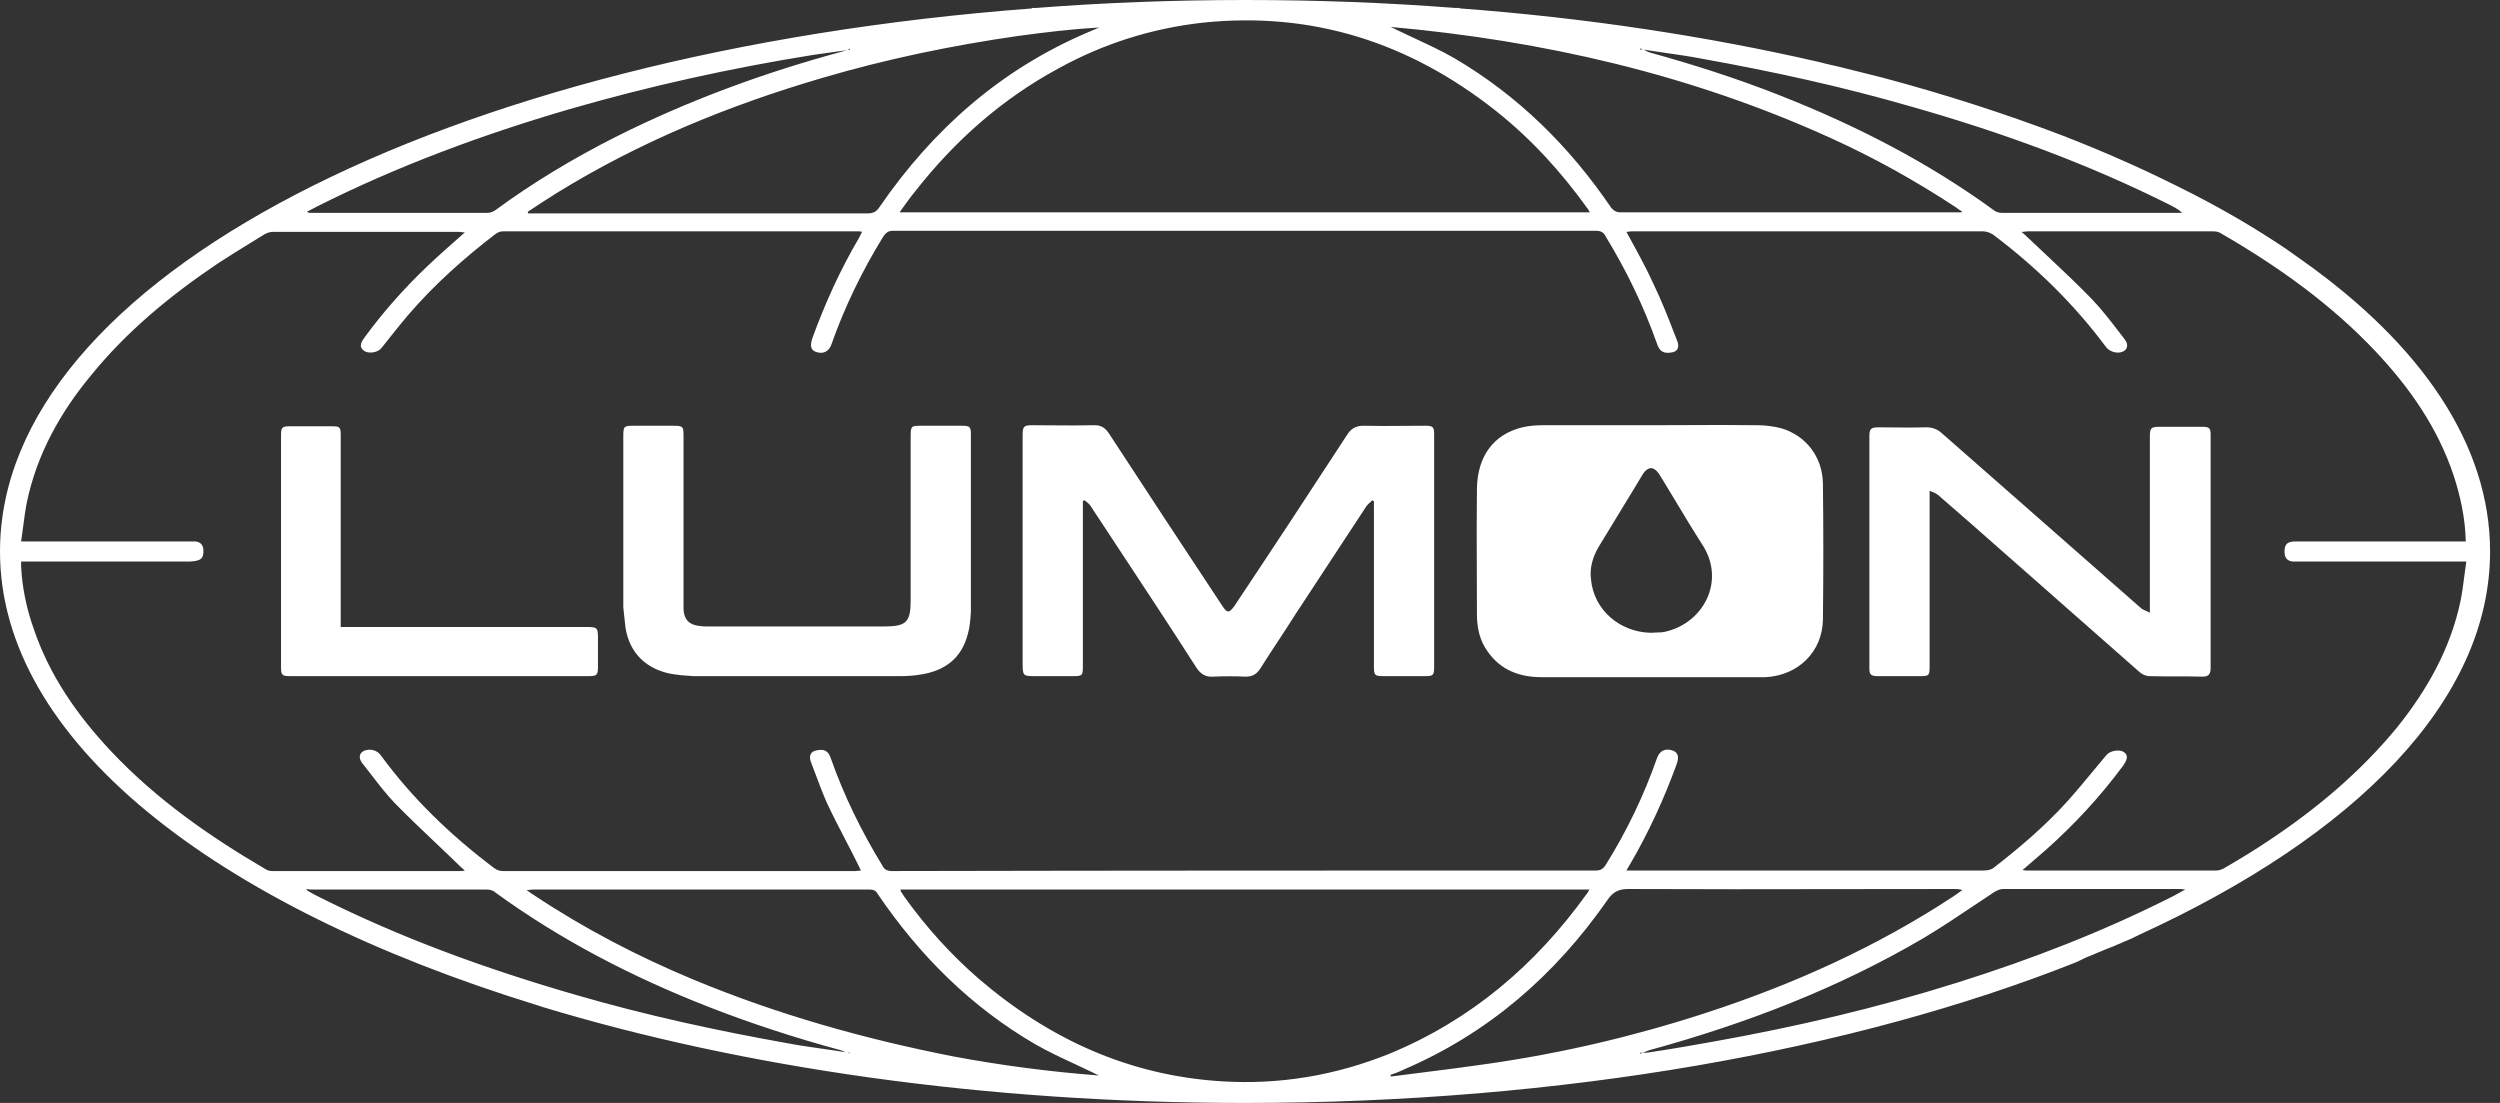 <svg width="136" height="60" viewBox="0 0 136 60" fill="none" xmlns="http://www.w3.org/2000/svg">
<rect x="0" y="0" width="136" height="60" fill="#333333" stroke="none"/>
<path fill-rule="evenodd" clip-rule="evenodd" d="M113.98 51.882C113.901 51.918 113.822 51.954 113.736 51.983C113.506 52.069 113.276 52.184 113.046 52.299C113.017 52.313 112.981 52.328 112.945 52.342C112.909 52.356 112.874 52.371 112.845 52.385C100.862 57.126 85.057 60 67.73 60C53.535 60 40.373 58.075 29.483 54.77L29.224 54.684C11.581 49.253 0 40.23 0 30C0 15.172 24.224 2.874 56.121 0.46C56.149 0.431 56.178 0.431 56.207 0.431H56.379C60.086 0.144 63.879 0 67.759 0C71.638 0 75.431 0.144 79.138 0.431L79.339 0.431C79.353 0.431 79.375 0.438 79.397 0.445C79.418 0.453 79.44 0.46 79.454 0.46C86.35 0.977 92.902 1.983 98.908 3.362C98.98 3.376 99.059 3.398 99.138 3.42C99.217 3.441 99.296 3.463 99.368 3.477C99.519 3.515 99.664 3.547 99.806 3.579C99.989 3.619 100.167 3.658 100.345 3.707L101.034 3.879L102.069 4.138L102.414 4.224C105.862 5.144 109.138 6.207 112.155 7.356C114.31 8.19 116.408 9.109 118.477 10.144C120.632 11.207 122.615 12.356 124.397 13.563C124.54 13.664 124.691 13.772 124.842 13.879C124.993 13.987 125.144 14.095 125.287 14.195C131.724 18.764 135.46 24.195 135.46 30C135.46 38.103 128.161 45.46 116.351 50.862C116.307 50.891 116.257 50.912 116.207 50.934C116.157 50.956 116.106 50.977 116.063 51.006C115.948 51.063 115.826 51.114 115.704 51.164C115.582 51.214 115.46 51.264 115.345 51.322C115.259 51.351 115.18 51.386 115.101 51.422C115.022 51.458 114.942 51.494 114.856 51.523C114.626 51.609 114.425 51.695 114.224 51.782C114.138 51.81 114.059 51.846 113.98 51.882ZM10.632 29.454C10.891 29.483 11.034 29.626 11.063 29.885C11.092 30.374 10.948 30.517 10.345 30.546H1.552H1.149V30.833C1.207 31.954 1.437 33.075 1.81 34.138C2.672 36.724 4.195 38.908 6.063 40.891C8.506 43.477 11.379 45.489 14.425 47.27C14.54 47.356 14.684 47.385 14.828 47.385L25 47.385H25C25.086 47.385 25.144 47.385 25.287 47.356C25.22 47.289 25.163 47.241 25.115 47.202C25.081 47.174 25.052 47.15 25.029 47.126C24.588 46.696 24.139 46.27 23.69 45.844C22.938 45.13 22.185 44.416 21.465 43.678C21.02 43.212 20.617 42.689 20.216 42.169C20.049 41.951 19.882 41.735 19.713 41.523C19.483 41.236 19.54 40.948 19.828 40.833C20.144 40.718 20.517 40.805 20.718 41.092C22.442 43.448 24.54 45.46 26.868 47.213C27.012 47.328 27.184 47.385 27.356 47.385H46.523C46.58 47.385 46.631 47.378 46.681 47.371C46.731 47.364 46.782 47.356 46.839 47.356C46.799 47.296 46.773 47.236 46.751 47.186C46.742 47.164 46.733 47.144 46.724 47.126C46.477 46.621 46.22 46.125 45.963 45.632C45.622 44.975 45.283 44.322 44.971 43.649C44.749 43.144 44.555 42.624 44.359 42.1C44.277 41.88 44.194 41.658 44.109 41.437C43.994 41.121 44.109 40.891 44.368 40.833C44.828 40.718 45.057 40.833 45.201 41.264C45.919 43.305 46.868 45.23 47.989 47.069C48.103 47.299 48.247 47.385 48.535 47.385C61.291 47.356 74.048 47.356 86.805 47.356H86.81C87.069 47.356 87.213 47.27 87.356 47.04C88.506 45.201 89.425 43.276 90.144 41.236C90.287 40.833 90.603 40.69 91.006 40.833C91.293 40.948 91.35 41.178 91.207 41.581C90.517 43.477 89.684 45.287 88.678 47.011C88.646 47.06 88.614 47.117 88.576 47.184C88.547 47.236 88.515 47.293 88.477 47.356H88.879H107.902C108.075 47.356 108.305 47.328 108.448 47.213C109.856 46.121 111.207 44.971 112.414 43.649C112.983 43.014 113.536 42.345 114.085 41.681C114.256 41.474 114.427 41.268 114.598 41.063C114.799 40.833 115.316 40.747 115.546 40.919C115.776 41.092 115.747 41.293 115.488 41.667C114.253 43.333 112.845 44.856 111.293 46.236C110.891 46.581 110.488 46.925 110.029 47.328C110.144 47.356 110.201 47.356 110.23 47.356L120.575 47.356C120.718 47.356 120.862 47.299 120.977 47.241C121.81 46.753 122.672 46.236 123.477 45.69C126.063 43.965 128.419 41.983 130.402 39.569C132.04 37.529 133.305 35.287 133.851 32.701C133.94 32.27 133.997 31.827 134.054 31.374C134.089 31.102 134.124 30.826 134.167 30.546H133.678H124.971H124.713C124.454 30.517 124.31 30.374 124.282 30.115C124.253 29.626 124.397 29.454 124.885 29.454H133.736H134.138C134.109 28.19 133.851 27.012 133.477 25.862C132.615 23.276 131.092 21.092 129.224 19.109C126.782 16.523 123.908 14.483 120.833 12.701C120.718 12.615 120.546 12.586 120.402 12.586L110.287 12.586C110.25 12.586 110.212 12.592 110.17 12.598C110.115 12.606 110.052 12.615 109.971 12.615C110.019 12.662 110.066 12.701 110.109 12.736C110.144 12.764 110.175 12.79 110.201 12.816C110.552 13.15 110.903 13.48 111.253 13.808C112.105 14.608 112.949 15.4 113.764 16.236C114.342 16.838 114.853 17.506 115.357 18.164C115.429 18.259 115.502 18.354 115.575 18.448C115.805 18.736 115.747 19.023 115.46 19.138C115.172 19.253 114.77 19.138 114.569 18.879C112.816 16.523 110.747 14.511 108.419 12.759C108.276 12.672 108.075 12.586 107.902 12.586L88.736 12.586C88.692 12.586 88.649 12.593 88.606 12.601C88.563 12.608 88.52 12.615 88.477 12.615C88.546 12.742 88.615 12.868 88.684 12.994C89.131 13.81 89.569 14.61 89.942 15.431C90.385 16.343 90.758 17.302 91.123 18.245C91.161 18.341 91.198 18.438 91.236 18.535C91.379 18.879 91.264 19.109 90.977 19.167C90.517 19.253 90.287 19.138 90.144 18.707C89.425 16.667 88.477 14.713 87.356 12.874C87.241 12.644 87.098 12.557 86.839 12.557L48.563 12.557C48.305 12.557 48.19 12.672 48.046 12.874C46.897 14.741 45.948 16.695 45.23 18.736C45.086 19.138 44.77 19.282 44.368 19.138C44.109 19.023 44.052 18.822 44.195 18.391C44.885 16.494 45.718 14.655 46.753 12.902C46.771 12.847 46.802 12.791 46.837 12.727C46.856 12.693 46.876 12.656 46.897 12.615C46.81 12.586 46.782 12.586 46.724 12.586L27.356 12.586C27.213 12.586 27.069 12.644 26.954 12.73C25.23 14.052 23.621 15.489 22.213 17.126C21.868 17.529 21.549 17.931 21.229 18.333C21.07 18.535 20.91 18.736 20.747 18.937C20.546 19.195 20.029 19.253 19.799 19.081C19.569 18.908 19.569 18.707 19.828 18.362C20.833 16.983 21.983 15.69 23.218 14.511C23.84 13.917 24.486 13.348 25.158 12.757C25.201 12.72 25.244 12.682 25.287 12.644C25.226 12.644 25.172 12.635 25.123 12.628C25.08 12.621 25.04 12.615 25 12.615L14.828 12.615C14.684 12.615 14.511 12.672 14.368 12.759C14.138 12.901 13.906 13.044 13.673 13.187C13.061 13.563 12.443 13.944 11.839 14.339C9.282 16.063 6.897 18.017 4.943 20.431C3.276 22.442 2.011 24.713 1.466 27.299C1.376 27.746 1.32 28.182 1.263 28.627C1.228 28.898 1.193 29.172 1.149 29.454H1.638H10.316H10.632ZM106.379 11.264C104.195 9.828 101.925 8.563 99.569 7.5C91.983 4.052 83.966 2.213 75.661 1.466C75.704 1.494 75.754 1.516 75.805 1.537C75.855 1.559 75.905 1.58 75.948 1.609C76.282 1.771 76.618 1.928 76.953 2.084C77.688 2.426 78.419 2.766 79.109 3.161C82.586 5.201 85.374 7.96 87.644 11.293C87.787 11.466 87.931 11.552 88.161 11.552L106.379 11.552H106.695C106.712 11.535 106.719 11.528 106.722 11.52C106.724 11.514 106.724 11.507 106.724 11.494C106.609 11.437 106.494 11.351 106.379 11.264ZM89.296 2.658C89.274 2.651 89.253 2.644 89.224 2.644V2.701C89.253 2.701 89.31 2.701 89.368 2.672C89.339 2.672 89.317 2.665 89.296 2.658ZM90.634 2.882C90.234 2.825 89.832 2.767 89.425 2.701C89.466 2.722 89.503 2.742 89.538 2.761C89.601 2.796 89.657 2.826 89.713 2.845C92.098 3.506 94.454 4.253 96.782 5.172C100.948 6.81 104.885 8.822 108.506 11.466C108.621 11.552 108.793 11.581 108.937 11.581L118.448 11.581H118.707C118.546 11.419 118.385 11.332 118.224 11.245C118.184 11.223 118.144 11.201 118.103 11.178C113.592 8.908 108.851 7.184 103.994 5.805C100.23 4.713 96.408 3.879 92.557 3.19C91.918 3.065 91.279 2.974 90.634 2.882ZM86.408 11.408C84.971 9.397 83.333 7.586 81.379 6.034C76.695 2.328 71.408 0.603 65.402 1.236C62.615 1.552 60 2.385 57.557 3.736C54.483 5.402 51.925 7.672 49.77 10.431C49.524 10.726 49.299 11.042 49.059 11.379C49.019 11.436 48.978 11.494 48.937 11.552L86.494 11.552C86.46 11.518 86.447 11.484 86.435 11.457C86.427 11.437 86.42 11.42 86.408 11.408ZM47.845 11.264C50.747 7.04 54.454 3.764 59.195 1.753L59.799 1.494C58.333 1.58 56.868 1.753 55.402 1.954C51.782 2.471 48.19 3.218 44.684 4.253C39.598 5.747 34.77 7.73 30.259 10.517C29.713 10.862 29.224 11.178 28.707 11.523C28.707 11.537 28.714 11.552 28.721 11.566C28.728 11.581 28.736 11.595 28.736 11.609H29.109L47.184 11.609C47.5 11.609 47.672 11.523 47.845 11.264ZM46.164 2.672C46.142 2.68 46.121 2.687 46.092 2.701H46.236V2.644C46.207 2.658 46.185 2.665 46.164 2.672ZM33.448 7.471C37.385 5.489 41.523 3.966 45.776 2.816C45.862 2.787 45.948 2.759 46.063 2.73C45.431 2.816 44.828 2.902 44.224 2.989C39.741 3.707 35.316 4.684 30.948 5.948C26.236 7.328 21.638 9.023 17.241 11.236C17.155 11.279 17.062 11.329 16.968 11.379C16.875 11.43 16.782 11.48 16.695 11.523C16.782 11.581 16.839 11.581 16.925 11.581H26.523C26.695 11.581 26.868 11.494 26.983 11.408C29.023 9.914 31.178 8.621 33.448 7.471ZM26.465 48.391L16.983 48.391H16.983C16.896 48.391 16.81 48.391 16.667 48.362C16.675 48.379 16.681 48.393 16.686 48.405C16.698 48.434 16.704 48.448 16.724 48.448C16.868 48.535 17.012 48.621 17.184 48.707C21.724 51.006 26.494 52.73 31.379 54.138C35.144 55.23 38.965 56.063 42.845 56.753C43.489 56.875 44.123 56.965 44.759 57.056C45.172 57.114 45.587 57.173 46.006 57.241C45.971 57.23 45.936 57.213 45.899 57.196C45.845 57.171 45.787 57.144 45.718 57.126C43.276 56.465 40.891 55.69 38.535 54.77C34.425 53.161 30.517 51.149 26.925 48.535C26.81 48.419 26.609 48.391 26.465 48.391ZM29.023 48.678C31.782 50.517 34.713 52.04 37.759 53.305C42.328 55.201 47.04 56.523 51.868 57.471C54.483 57.96 57.126 58.305 59.77 58.506C59.727 58.477 59.677 58.456 59.626 58.434C59.576 58.412 59.526 58.391 59.483 58.362C59.149 58.2 58.813 58.043 58.478 57.887C57.743 57.545 57.012 57.205 56.322 56.81C52.816 54.77 50.029 51.983 47.759 48.649C47.644 48.448 47.529 48.391 47.299 48.391H28.994C28.957 48.391 28.913 48.396 28.865 48.403C28.802 48.41 28.73 48.419 28.649 48.419C28.722 48.468 28.779 48.511 28.829 48.549C28.899 48.602 28.956 48.645 29.023 48.678ZM46.164 57.285C46.185 57.292 46.207 57.299 46.236 57.299V57.27H46.092C46.121 57.27 46.142 57.277 46.164 57.285ZM49.224 48.822C50.402 50.46 51.724 51.925 53.247 53.247C57.069 56.523 61.408 58.506 66.437 58.822C69.598 59.023 72.644 58.506 75.575 57.328C80.029 55.489 83.534 52.5 86.322 48.621C86.357 48.586 86.381 48.541 86.407 48.491C86.425 48.459 86.443 48.425 86.466 48.391L48.994 48.391V48.477C49.037 48.535 49.073 48.592 49.109 48.649C49.145 48.707 49.181 48.764 49.224 48.822ZM87.442 48.965C84.598 53.046 80.977 56.207 76.35 58.19C76.121 58.305 75.891 58.391 75.632 58.477C75.661 58.506 75.661 58.535 75.661 58.563C76.245 58.487 76.829 58.413 77.414 58.34C78.582 58.193 79.751 58.046 80.919 57.874C84.942 57.299 88.879 56.379 92.759 55.115C97.529 53.563 102.069 51.523 106.264 48.764C106.351 48.707 106.43 48.649 106.509 48.592C106.588 48.535 106.667 48.477 106.753 48.419C106.58 48.362 106.437 48.362 106.293 48.362C104.332 48.362 102.367 48.365 100.4 48.368C96.46 48.375 92.512 48.381 88.563 48.362C88.046 48.362 87.73 48.535 87.442 48.965ZM89.296 57.299C89.317 57.292 89.339 57.285 89.368 57.27C89.511 57.27 89.626 57.27 89.77 57.241C90.919 57.069 92.069 56.868 93.19 56.667C97.701 55.862 102.126 54.828 106.494 53.448C110.517 52.184 114.454 50.661 118.247 48.736C118.356 48.673 118.456 48.62 118.567 48.56C118.66 48.511 118.761 48.457 118.879 48.391C118.678 48.362 118.621 48.362 118.534 48.362L108.965 48.362C108.793 48.362 108.621 48.448 108.477 48.535C108.126 48.766 107.776 49 107.428 49.233C106.521 49.84 105.618 50.446 104.684 51.006C100 53.764 94.971 55.69 89.741 57.126C89.681 57.142 89.629 57.164 89.568 57.191C89.513 57.215 89.45 57.243 89.368 57.27H89.224V57.328C89.253 57.313 89.274 57.306 89.296 57.299ZM83.88 36.839C82.673 36.839 81.638 36.465 80.92 35.431C80.489 34.828 80.345 34.138 80.345 33.419C80.345 32.664 80.342 31.905 80.339 31.145C80.332 29.622 80.326 28.095 80.345 26.581C80.374 24.799 81.265 23.621 82.817 23.247C83.161 23.161 83.564 23.132 83.937 23.132H89.742C90.393 23.132 91.044 23.129 91.696 23.126C92.999 23.119 94.301 23.113 95.604 23.132C96.035 23.132 96.495 23.19 96.926 23.305C98.248 23.707 99.138 24.856 99.167 26.293C99.196 28.764 99.196 31.236 99.167 33.707C99.138 35.46 97.817 36.753 96.035 36.839H95.633H83.88ZM88.155 27.796L88.155 27.797C87.719 28.513 87.261 29.263 86.954 29.77C86.638 30.316 86.466 30.919 86.552 31.523C86.696 33.161 88.104 34.397 89.828 34.425C89.92 34.414 90.022 34.411 90.126 34.409C90.279 34.406 90.438 34.402 90.575 34.368C92.673 33.908 93.909 31.581 92.587 29.598C92.175 28.963 91.466 27.785 90.931 26.896L90.93 26.895C90.57 26.296 90.288 25.828 90.23 25.747C89.943 25.374 89.684 25.374 89.397 25.747C89.363 25.815 88.781 26.77 88.155 27.796ZM58.362 36.782H56.265C55.661 36.782 55.632 36.753 55.632 36.092V29.713V23.678C55.632 23.19 55.69 23.132 56.178 23.132C56.552 23.132 56.925 23.135 57.299 23.139C58.046 23.145 58.793 23.151 59.541 23.132C59.914 23.132 60.115 23.276 60.316 23.563C62.357 26.695 64.425 29.828 66.495 32.96C66.753 33.362 66.868 33.362 67.155 32.96C69.224 29.856 71.265 26.753 73.305 23.621C73.535 23.276 73.793 23.161 74.196 23.161C74.942 23.18 75.675 23.174 76.413 23.167C76.783 23.164 77.154 23.161 77.529 23.161C77.96 23.161 78.017 23.218 78.017 23.649V36.293C78.017 36.724 77.96 36.782 77.558 36.782H75.23C74.799 36.782 74.742 36.724 74.742 36.293V27.672V27.27C74.727 27.256 74.713 27.249 74.698 27.241C74.684 27.234 74.67 27.227 74.655 27.213C74.616 27.252 74.577 27.288 74.538 27.323L74.538 27.323C74.465 27.39 74.396 27.453 74.339 27.529C73.693 28.506 73.054 29.483 72.414 30.459C71.775 31.436 71.135 32.414 70.489 33.391C70.173 33.894 69.842 34.397 69.512 34.9C69.181 35.402 68.851 35.905 68.535 36.408C68.334 36.695 68.104 36.81 67.759 36.81C67.184 36.782 66.581 36.782 66.006 36.81C65.575 36.839 65.316 36.667 65.086 36.322C63.708 34.171 62.3 32.035 60.894 29.903C60.365 29.102 59.837 28.301 59.311 27.5C59.224 27.385 59.109 27.299 58.995 27.213C58.966 27.213 58.937 27.241 58.908 27.27V27.672V36.236C58.908 36.753 58.88 36.782 58.362 36.782ZM102.155 36.782H104.453C104.942 36.782 104.971 36.753 104.971 36.236V27.213V26.695L105.026 26.719C105.198 26.793 105.326 26.847 105.43 26.925C105.732 27.184 106.026 27.442 106.32 27.701L106.321 27.701L106.321 27.701L106.321 27.701L106.322 27.701L106.322 27.702L106.322 27.702C106.616 27.96 106.911 28.219 107.212 28.477C108.735 29.813 110.258 31.157 111.781 32.5L111.783 32.502C113.306 33.845 114.828 35.188 116.35 36.523C116.494 36.667 116.724 36.782 116.925 36.782C117.399 36.796 117.88 36.796 118.365 36.796C118.85 36.796 119.339 36.796 119.827 36.81C120.143 36.81 120.258 36.667 120.258 36.351V23.649C120.258 23.276 120.172 23.218 119.798 23.218H117.499C117.011 23.218 116.953 23.276 116.953 23.764V32.845V33.333C116.859 33.279 116.777 33.245 116.705 33.214C116.624 33.179 116.555 33.149 116.494 33.103L110.804 28.104C109.942 27.342 109.08 26.588 108.218 25.833C107.356 25.079 106.494 24.325 105.632 23.563C105.373 23.333 105.114 23.247 104.798 23.247C104.223 23.266 103.634 23.26 103.05 23.253H103.05H103.05H103.05H103.05H103.05H103.049C102.759 23.25 102.47 23.247 102.183 23.247C101.781 23.247 101.695 23.333 101.695 23.707V36.379C101.695 36.695 101.781 36.782 102.155 36.782ZM36.408 36.638C34.971 36.322 34.109 35.316 33.994 33.851C33.965 33.592 33.937 33.333 33.908 33.046V23.736C33.908 23.19 33.937 23.161 34.483 23.161H36.609C37.155 23.161 37.184 23.19 37.184 23.736V32.73V33.161C37.212 33.707 37.5 33.994 38.046 34.052C38.247 34.081 38.419 34.081 38.621 34.081H48.075C49.31 34.081 49.54 33.851 49.54 32.644V23.764C49.54 23.161 49.569 23.161 50.144 23.161H52.328C52.758 23.161 52.816 23.218 52.816 23.621V33.305L52.814 33.331C52.786 33.726 52.756 34.146 52.644 34.511C52.299 35.833 51.379 36.494 50.086 36.695C49.741 36.753 49.368 36.782 49.023 36.782H43.362H37.701C37.27 36.753 36.839 36.724 36.408 36.638ZM15.777 36.782H18.19L32.012 36.782C32.472 36.782 32.529 36.724 32.529 36.264V34.741C32.529 34.138 32.501 34.109 31.897 34.109L18.995 34.109H18.535V33.649L18.535 23.707C18.535 23.218 18.506 23.19 18.018 23.19H15.777C15.345 23.19 15.288 23.247 15.288 23.678L15.288 36.293C15.288 36.724 15.345 36.782 15.777 36.782Z" fill="white" style="fill:white;fill-opacity:1;"/>
</svg>
